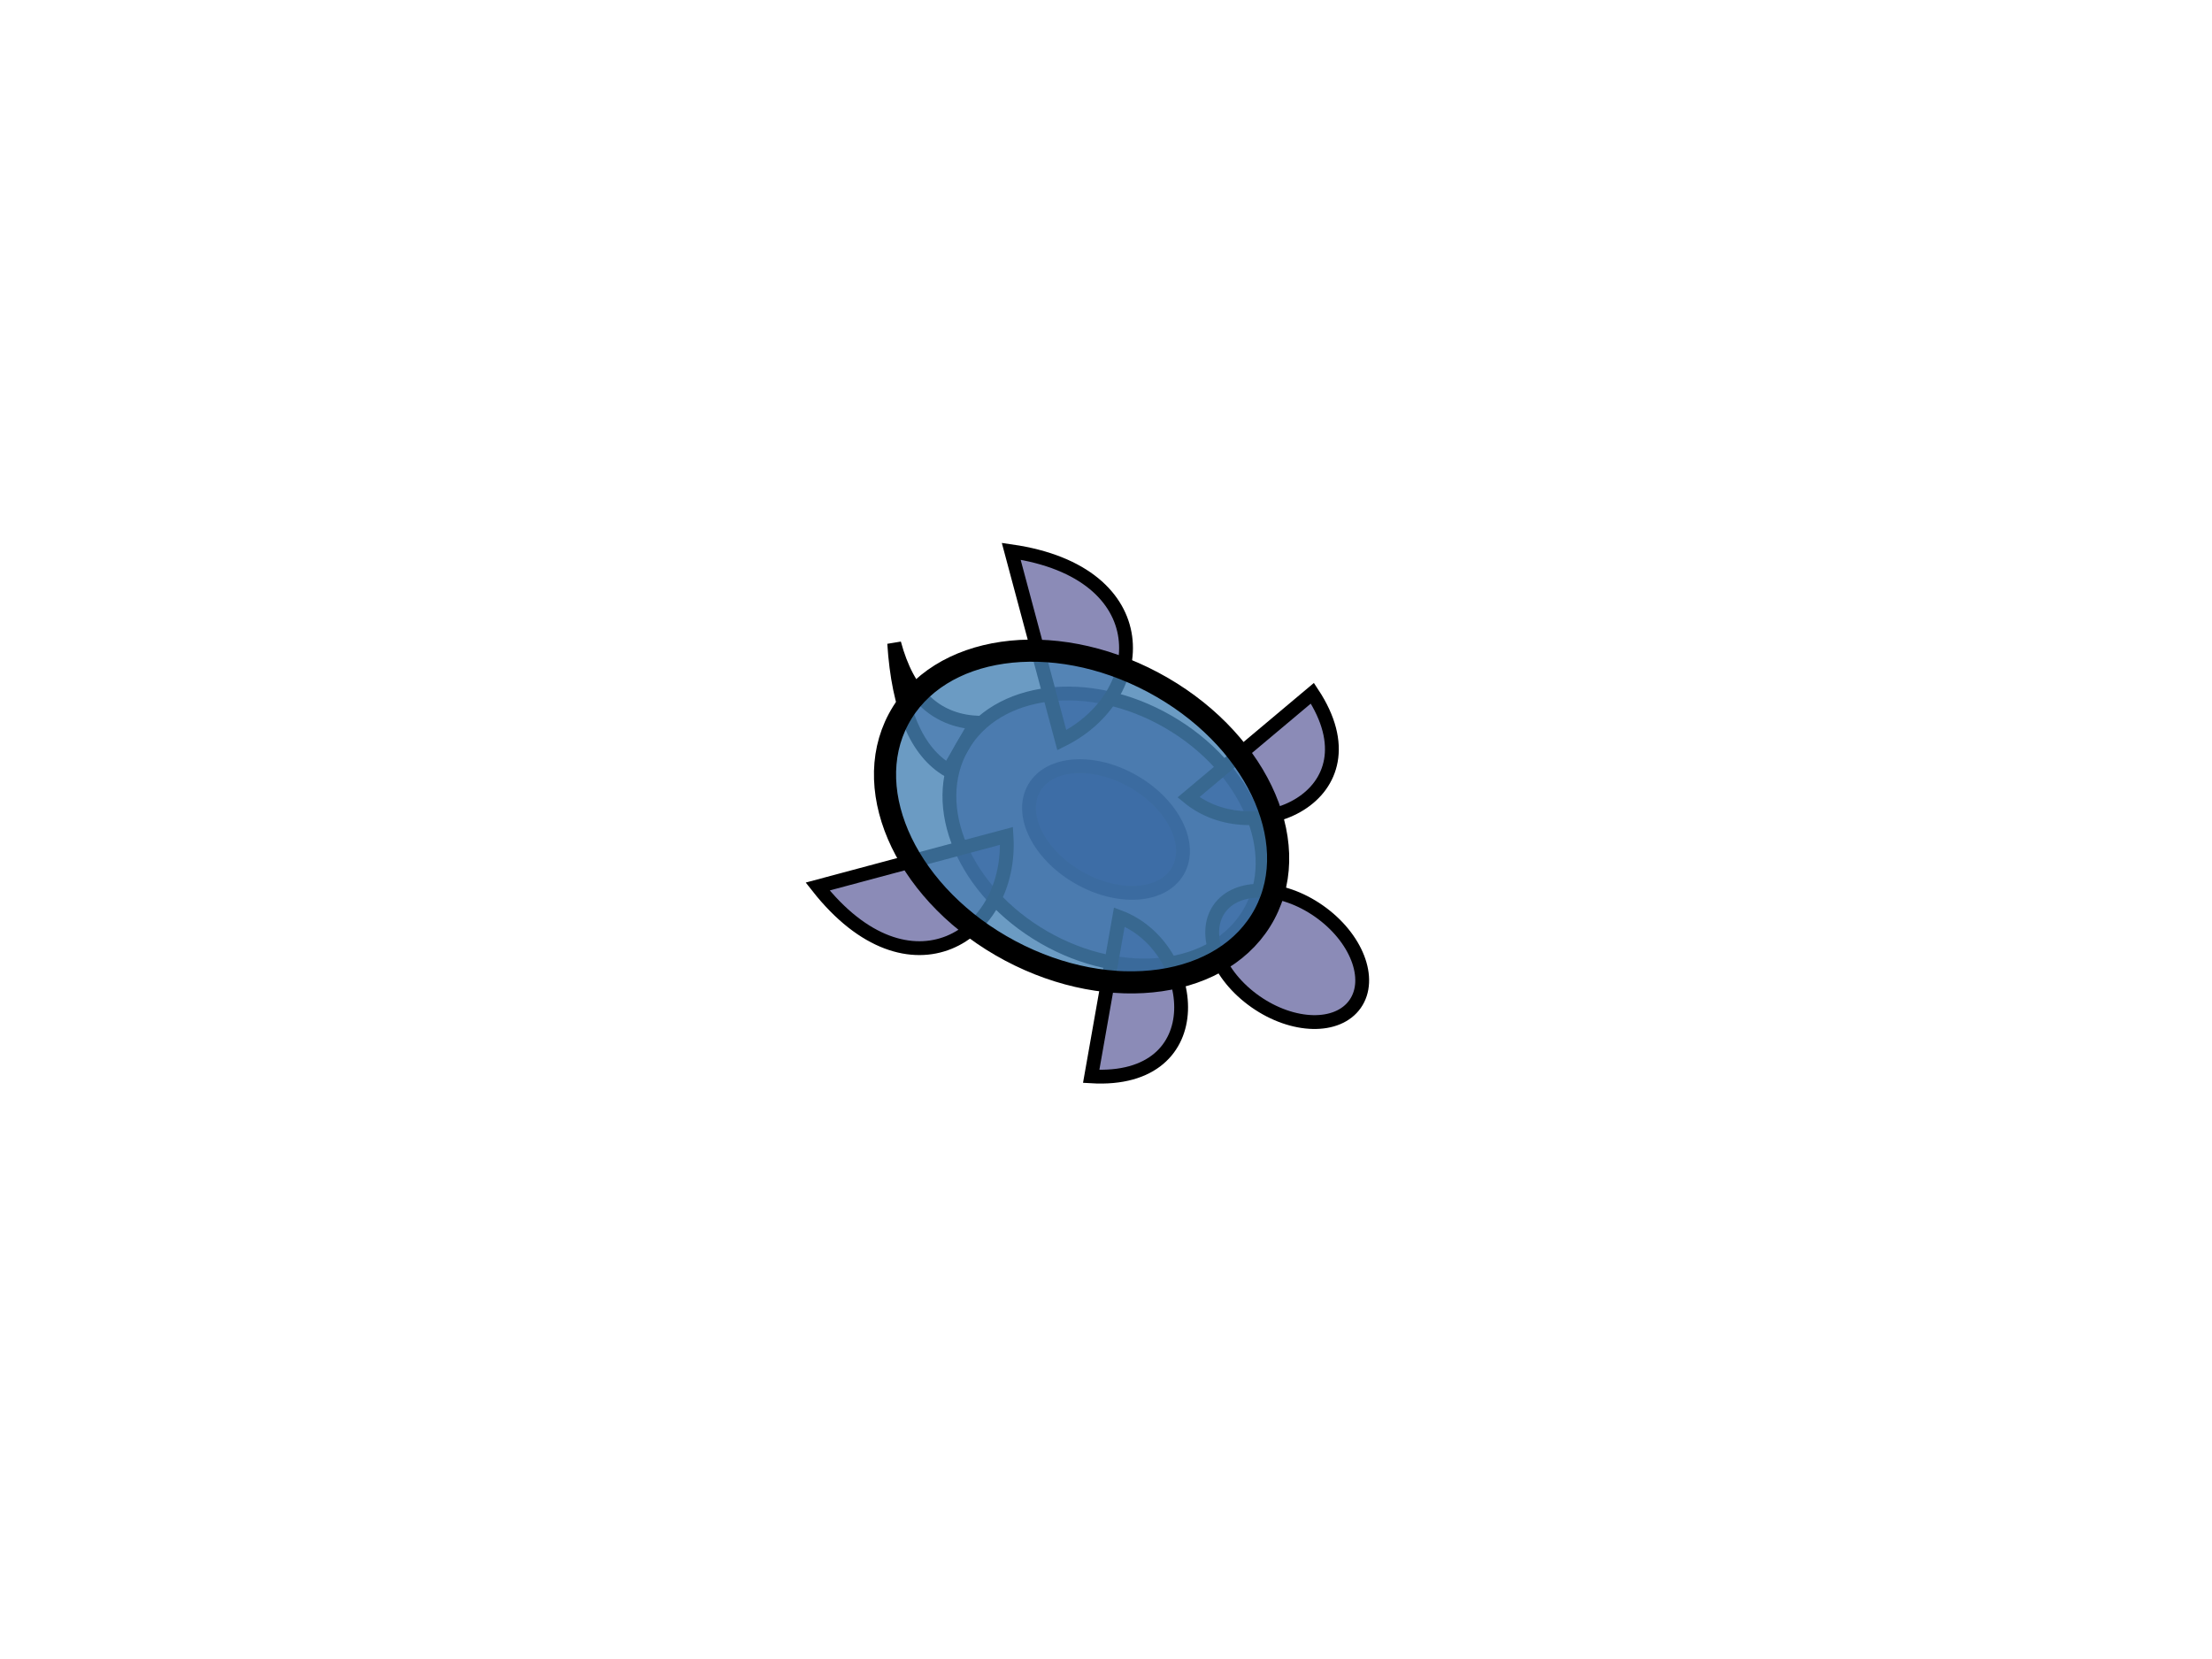 <?xml version="1.0" encoding="UTF-8"?>
<!--<?xml-stylesheet type="text/xsl" href="turtles.xsl"?>-->
<!DOCTYPE svg PUBLIC "-//W3C//DTD SVG 1.1//EN" "http://www.w3.org/Graphics/SVG/1.1/DTD/svg11.dtd">
<svg xmlns="http://www.w3.org/2000/svg" xmlns:xlink="http://www.w3.org/1999/xlink"
    width="100%" height="100%" viewBox="0 0 800 600">
    
    <defs>
        <g id="specs">
            <!--<g transform="translate(-300 -120) scale(0.6)"/>-->
            <!--<g transform="translate(200 0) scale(0.8)"/>-->
            
            <g>
                <animateTransform attributeName="transform" type="rotate" from="0" to="30"
                    begin="0s" dur="300s" repeatDur="indefinite"/>
                <g>
                    <animateTransform attributeName="transform" type="translate" from="0 0"
                        to="280 280" begin="0s" dur="300s" repeatDur="indefinite"/>
                    <g>

                        <animateTransform attributeName="transform" type="scale" from="1" to="0.9"
                            begin="0s" dur="300" repeatDur="indefinite"/>
                        <g id="spawn" transform="translate(140 140) scale(0.9) rotate(45)"/>
                        <!---->
                    </g>
                </g>
            </g>
            
            <!--<g transform="translate( 300 -240)  scale(0.6)"/>-->
        </g>
        <g id="turtle" fill="midnightblue" fill-opacity="0.5" stroke-width="5" stroke="black">
            <ellipse cx="0" cy="0" rx="20" ry="30" fill-opacity="1"/>
            <ellipse cx="0" cy="0" rx="45" ry="60" fill-opacity="0.7"/>
            <ellipse cx="0" cy="-80" rx="20" ry="30" transform="rotate(5)"/>
            <path d="M 20 30 L 70 80 C 90 30 50 10 20 30 z">
                <animateTransform id="FlapRightHindDown" attributeType="XML"
                    attributeName="transform" type="rotate"
                    from="0" to="10" dur="6s" begin="2s;FlapRightHindUp.end"/>
                <animateTransform id="FlapRightHindUp" attributeType="XML"
                    attributeName="transform" type="rotate"
                    from="10" to="0" dur="2s" begin="FlapRightHindDown.end"/>
            </path>
            <path d="M -20 30 L -70 80 C -90 30 -50 10 -20 30 z">
                <animateTransform id="FlapLeftHindDown" attributeType="XML"
                    attributeName="transform" type="rotate"
                    from="0" to="-10" dur="6s" begin="6s;FlapLeftHindUp.end"/>
                <animateTransform id="FlapLeftHindUp" attributeType="XML"
                    attributeName="transform" type="rotate"
                    from="-10" to="0" dur="2s" begin="FlapLeftHindDown.end"/>
            </path>
            <path d="M 25 -20 L 80 -40 C 60 -80 20 -50 25 -20 z">
                <animateTransform id="FlapRightFrontDown" attributeType="XML"
                    attributeName="transform" type="rotate"
                    from="0" to="10" dur="6s" begin="4s;FlapRightFrontUp.end"/>
                <animateTransform id="FlapRightFrontUp" attributeType="XML"
                    attributeName="transform" type="rotate"
                    from="10" to="0" dur="2s" begin="FlapRightFrontDown.end"/>
            </path>
            <path d="M -25 -20 L -80 -40 C -60 -80 -20 -50 -25 -20 z">
                <animateTransform id="FlapLeftFrontDown" attributeType="XML"
                    attributeName="transform" type="rotate"
                    from="0" to="-10" dur="6s" begin="0s;FlapLeftFrontUp.end"/>
                <animateTransform id="FlapLeftFrontUp" attributeType="XML"
                    attributeName="transform" type="rotate"
                    from="-10" to="0" dur="2s" begin="FlapLeftFrontDown.end"/>
                
            </path>
            <path d="M 10 60 Q 10 80 -20 100 Q 0 80 -10 60 z">
                <animateTransform id="wag-tail" attributeType="XML"
                    attributeName="transform" type="rotate"
                    from="5" to="-5" dur="3s" repeatDur="indefinite"/>
            </path>
            <ellipse cx="0" cy="10" rx="55" ry="75" fill="steelblue" transform="rotate(-2)"
                fill-opacity="0.8" stroke-width="8" stroke-opacity="1"/>
        </g>
    </defs>
    <desc>Turtles, all the way down</desc>
    
    <!--<rect width="100%" height="100%" fill="gainsboro"/>-->
    <g id="pond" transform="translate(400 300)">
        <g transform="rotate(120)" id="turtle-1">
            <animateTransform id="turtle-1-tip-Left" attributeType="XML"
                attributeName="transform" type="rotate" fill="freeze"
                from="120" to="150" begin="turtle-1.mouseover" dur="3s"/>
            <!--<animateTransform id="turtle-1-tip-right" attributeType="XML"
                attributeName="transform" type="rotate" fill="freeze"
                from="124" to="115" begin="turtle-1-tip-left.end" dur="1s"/>
            <animateTransform id="tip-left-again" attributeType="XML"
                attributeName="transform" type="rotate" fill="freeze"
                from="115" to="120" begin="turtle-1-tip-right.end" dur="1s"/>-->
            <use xlink:href="#turtle"/>
        </g>
    </g>

</svg>